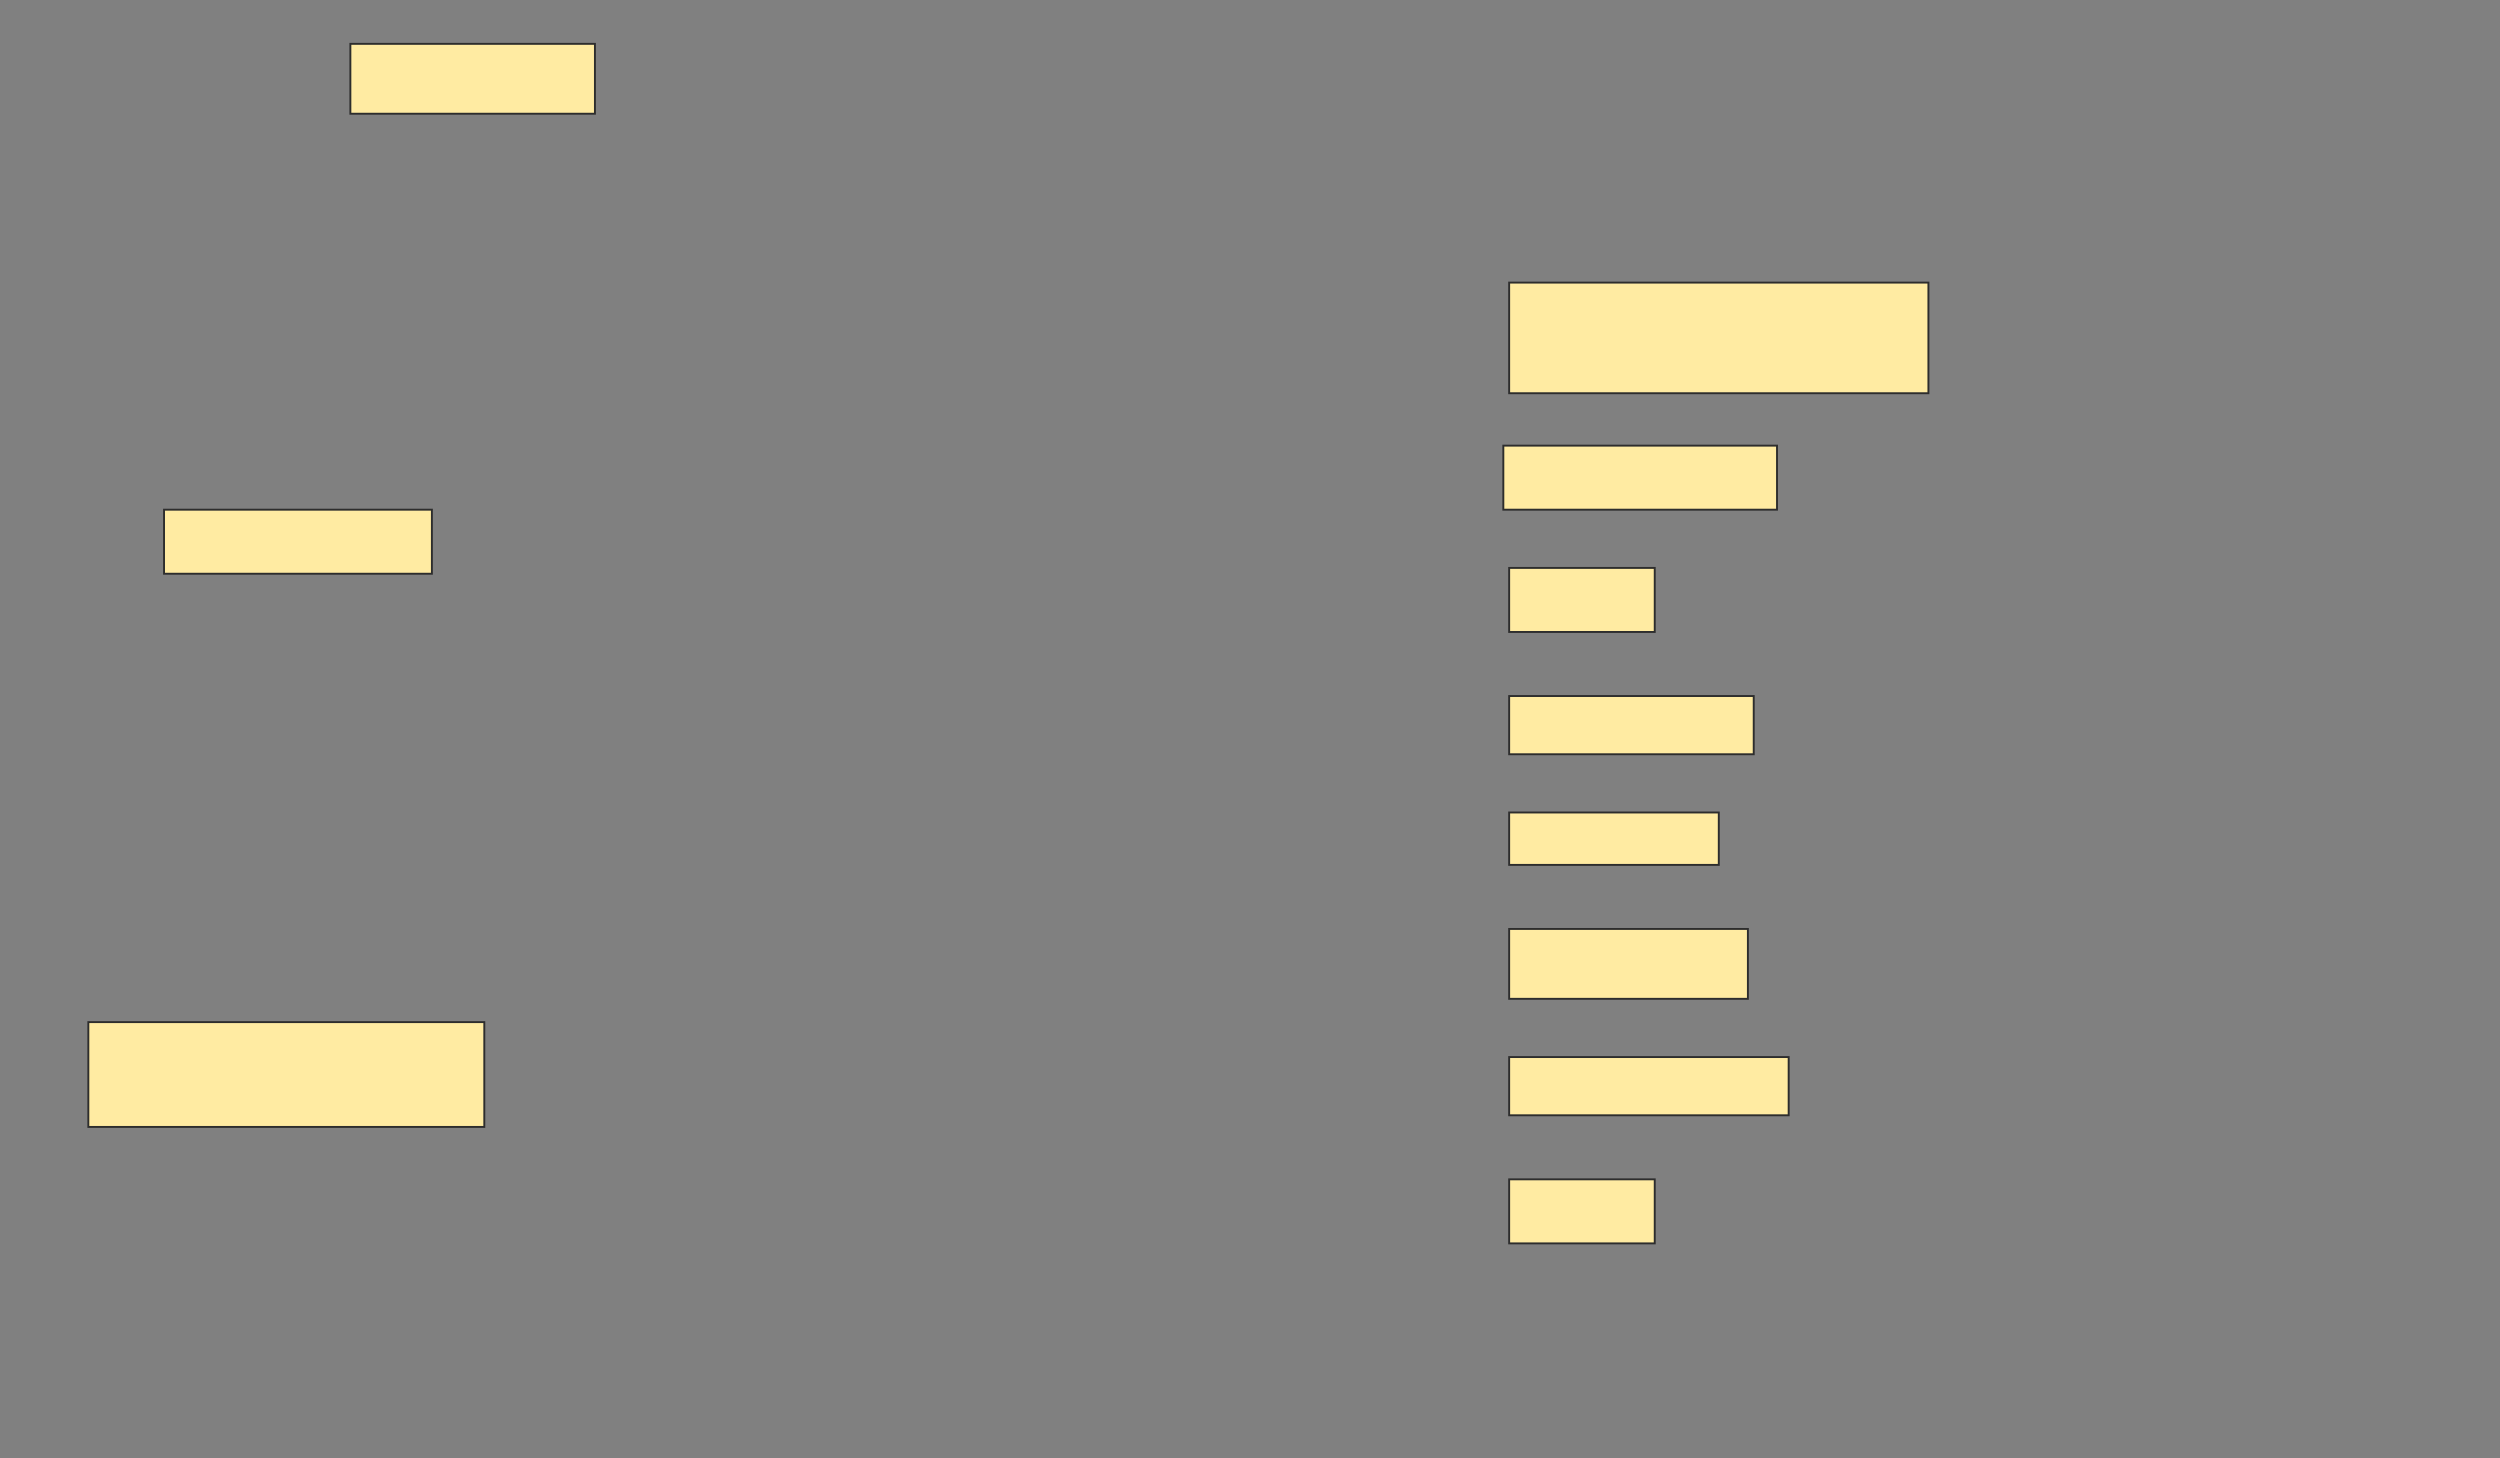 <svg height="759" width="1301" xmlns="http://www.w3.org/2000/svg">
 <rect width="100%" height="100%" fill="#808080" stroke="none"/>
 <!-- Created with Image Occlusion Enhanced -->
 <g>
  <title>Labels</title>
 </g>
 <g>
  <title>Masks</title>
  <rect fill="#FFEBA2" height="36.364" id="409fb1b7a3594463b87152ade21849c3-ao-1" stroke="#2D2D2D" width="127.273" x="182.333" y="22.818"/>
  <rect fill="#FFEBA2" height="57.576" id="409fb1b7a3594463b87152ade21849c3-ao-2" stroke="#2D2D2D" width="218.182" x="785.364" y="147.061"/>
  <rect fill="#FFEBA2" height="33.333" id="409fb1b7a3594463b87152ade21849c3-ao-3" stroke="#2D2D2D" width="142.424" x="782.333" y="231.909"/>
  <rect fill="#FFEBA2" height="33.333" id="409fb1b7a3594463b87152ade21849c3-ao-4" stroke="#2D2D2D" width="139.394" x="85.364" y="265.242"/>
  <rect fill="#FFEBA2" height="33.333" id="409fb1b7a3594463b87152ade21849c3-ao-5" stroke="#2D2D2D" width="75.758" x="785.364" y="295.545"/>
  <rect fill="#FFEBA2" height="30.303" id="409fb1b7a3594463b87152ade21849c3-ao-6" stroke="#2D2D2D" width="127.273" x="785.364" y="362.212"/>
  <rect fill="#FFEBA2" height="27.273" id="409fb1b7a3594463b87152ade21849c3-ao-7" stroke="#2D2D2D" width="109.091" x="785.364" y="422.818"/>
  <rect fill="#FFEBA2" height="36.364" id="409fb1b7a3594463b87152ade21849c3-ao-8" stroke="#2D2D2D" width="124.242" x="785.364" y="483.424"/>
  <rect fill="#FFEBA2" height="30.303" id="409fb1b7a3594463b87152ade21849c3-ao-9" stroke="#2D2D2D" width="145.455" x="785.364" y="550.091"/>
  <rect fill="#FFEBA2" height="54.545" id="409fb1b7a3594463b87152ade21849c3-ao-10" stroke="#2D2D2D" width="206.061" x="45.97" y="531.909"/>
  <rect fill="#FFEBA2" height="33.333" id="409fb1b7a3594463b87152ade21849c3-ao-11" stroke="#2D2D2D" width="75.758" x="785.364" y="613.727"/>
  
 </g>
</svg>